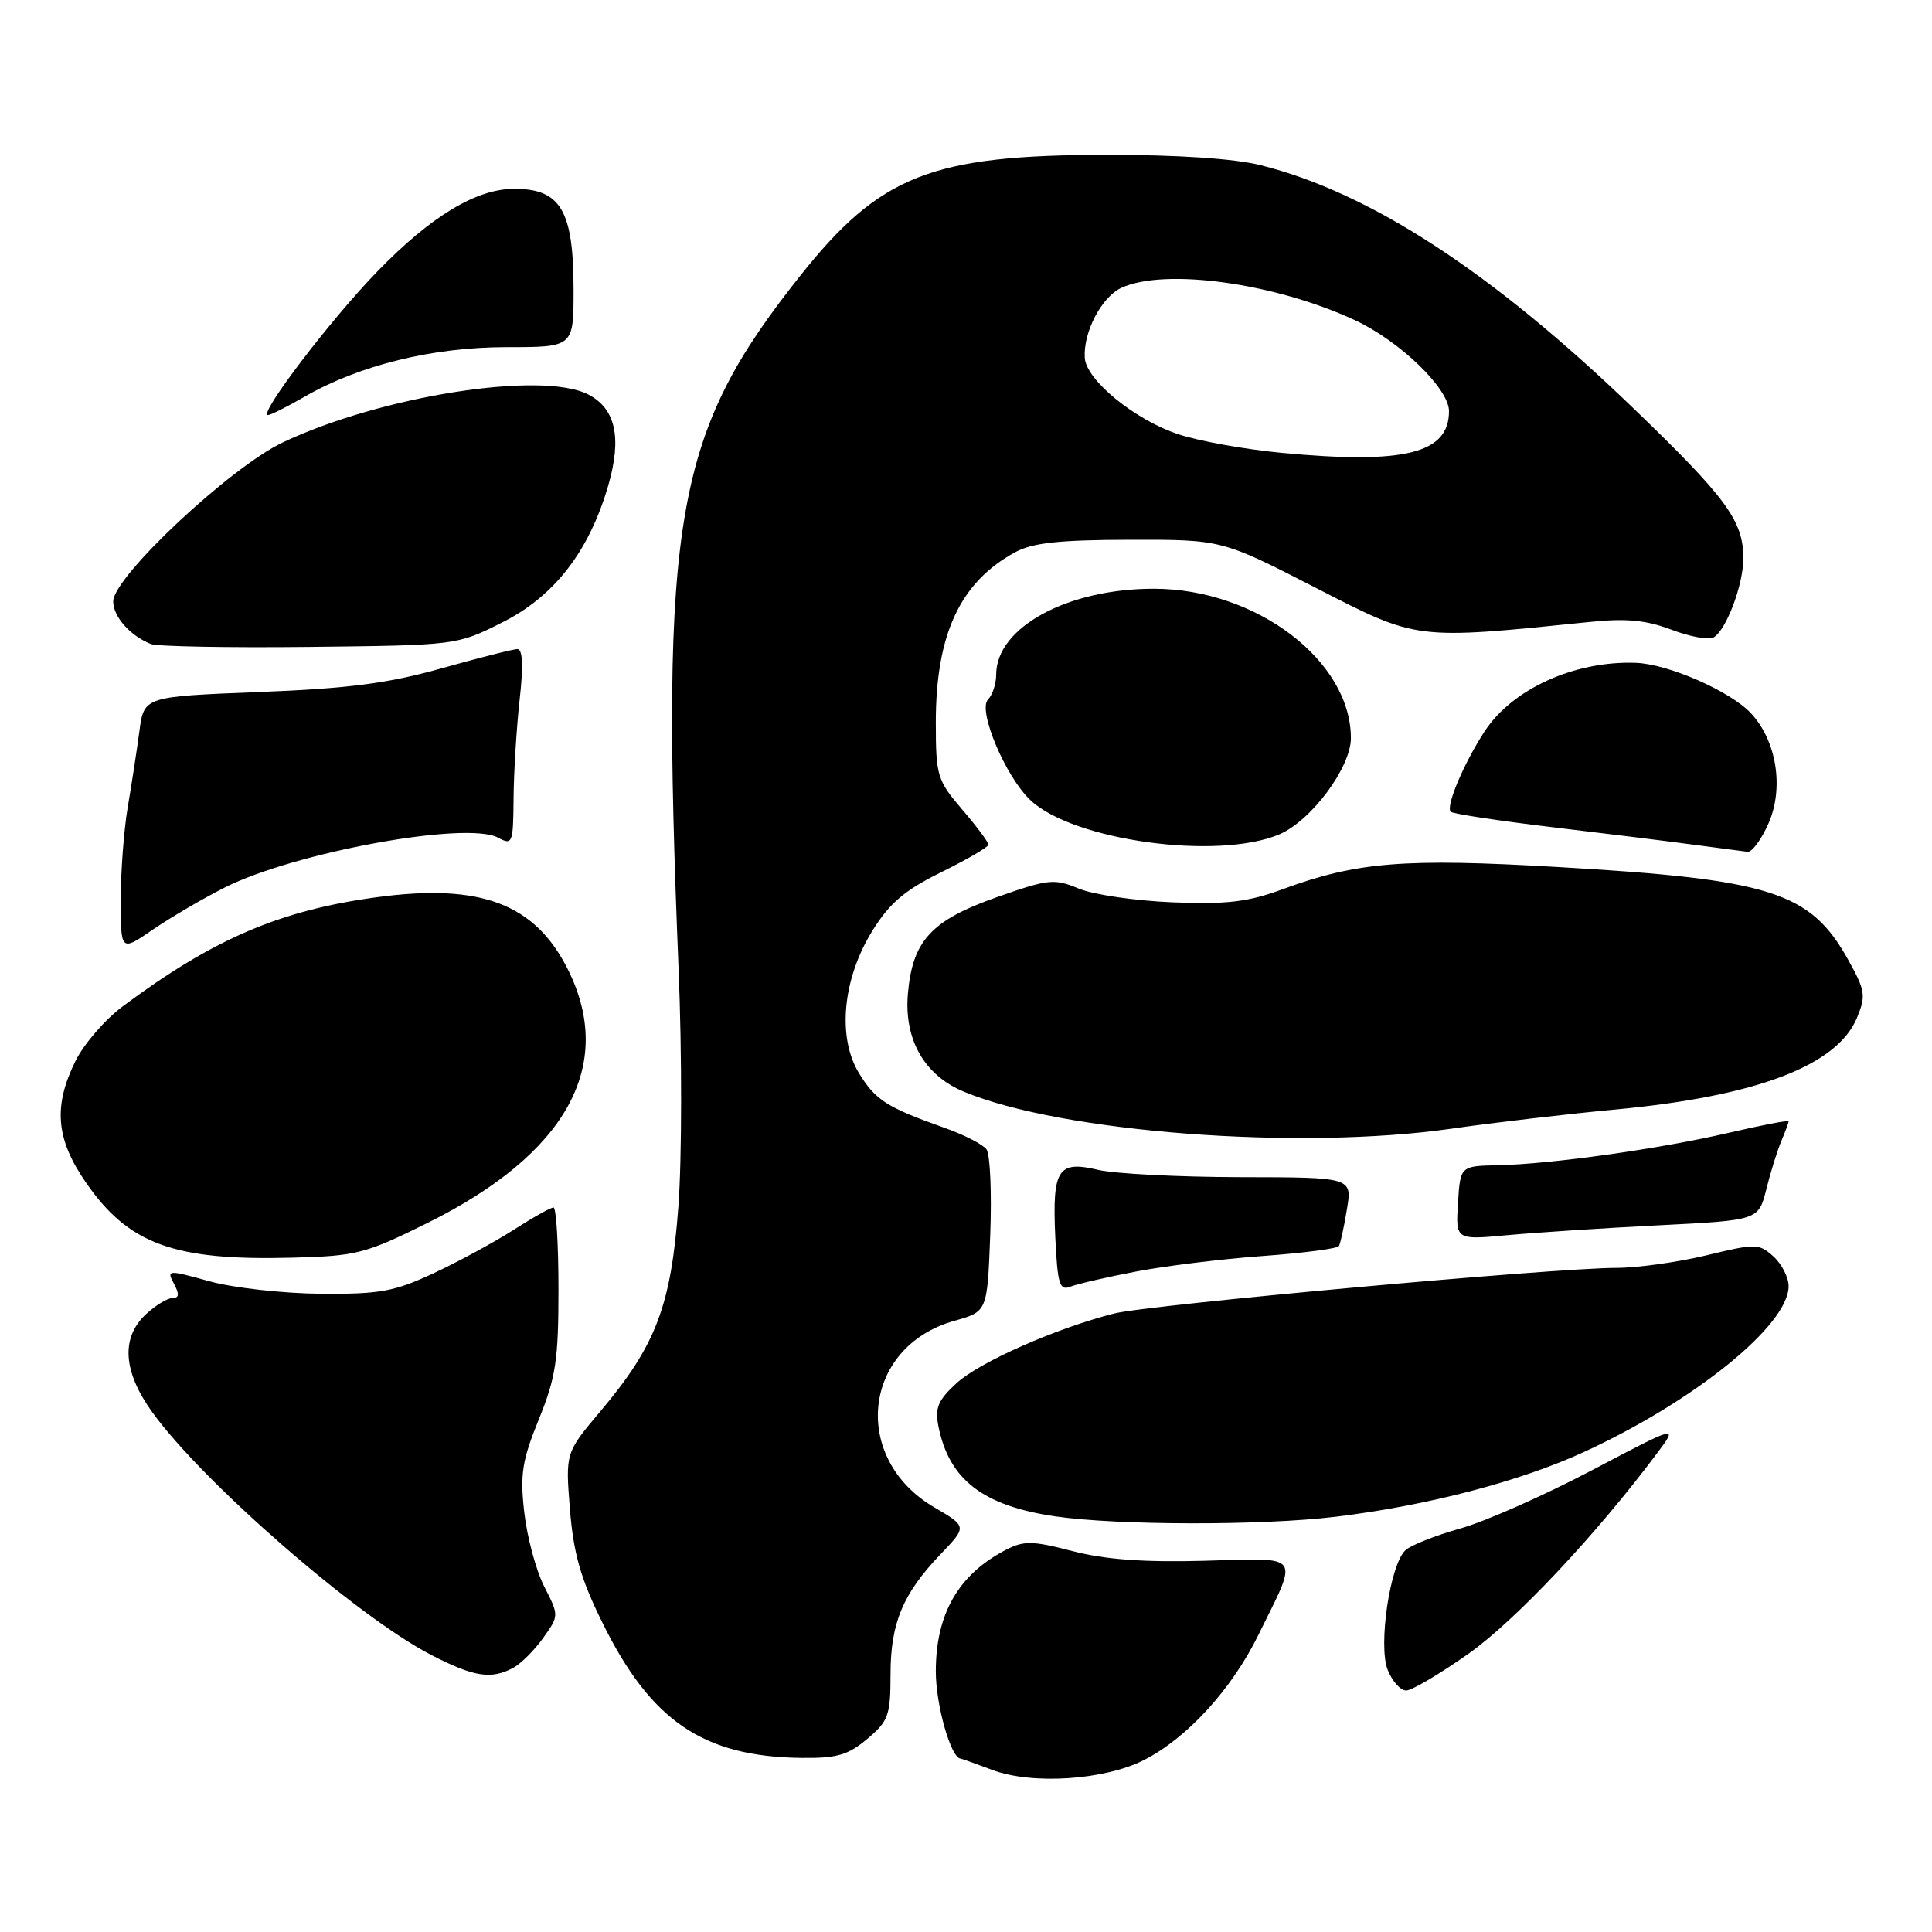 <?xml version="1.0" encoding="UTF-8" standalone="no"?>
<!DOCTYPE svg PUBLIC "-//W3C//DTD SVG 1.1//EN" "http://www.w3.org/Graphics/SVG/1.1/DTD/svg11.dtd" >
<svg xmlns="http://www.w3.org/2000/svg" xmlns:xlink="http://www.w3.org/1999/xlink" version="1.1" viewBox="0 0 256 256">
 <g >
 <path fill="currentColor"
d=" M 151.59 233.21 C 157.30 230.30 163.20 223.85 166.73 216.66 C 172.13 205.69 172.68 206.45 159.61 206.81 C 151.59 207.03 146.44 206.65 142.12 205.53 C 136.77 204.14 135.66 204.13 133.25 205.38 C 126.99 208.64 124.00 213.84 124.00 221.48 C 124.00 225.91 125.99 232.93 127.28 233.02 C 127.40 233.02 129.30 233.71 131.50 234.53 C 136.78 236.51 146.35 235.88 151.59 233.21 Z  M 114.92 230.41 C 117.73 228.05 118.00 227.29 118.00 221.86 C 118.00 215.06 119.63 211.16 124.68 205.89 C 128.14 202.27 128.14 202.27 123.78 199.72 C 112.68 193.21 114.29 178.42 126.48 175.01 C 130.82 173.79 130.82 173.79 131.21 163.65 C 131.42 158.07 131.20 152.96 130.72 152.30 C 130.24 151.64 127.74 150.36 125.17 149.45 C 117.51 146.73 116.03 145.79 113.85 142.25 C 110.92 137.51 111.63 129.75 115.58 123.36 C 117.86 119.67 119.86 117.97 124.72 115.57 C 128.15 113.88 130.96 112.24 130.97 111.93 C 130.99 111.62 129.43 109.52 127.50 107.27 C 124.18 103.39 124.00 102.80 124.00 95.72 C 124.00 84.06 127.22 77.14 134.50 73.18 C 136.80 71.92 140.33 71.54 149.70 71.52 C 161.90 71.50 161.90 71.50 174.33 77.88 C 187.94 84.86 187.33 84.79 210.78 82.40 C 215.51 81.91 218.17 82.18 221.51 83.45 C 223.95 84.38 226.46 84.83 227.08 84.45 C 228.78 83.40 231.00 77.46 231.00 73.98 C 231.00 69.00 228.80 66.00 216.26 53.93 C 197.59 35.97 181.51 25.50 167.00 21.88 C 163.53 21.01 155.96 20.51 146.50 20.52 C 123.39 20.55 116.61 23.23 106.04 36.53 C 89.40 57.47 87.48 68.45 89.92 128.50 C 90.37 139.50 90.36 153.61 89.89 159.86 C 88.91 173.05 86.91 178.29 79.56 187.00 C 74.92 192.50 74.92 192.50 75.52 200.00 C 75.99 205.84 76.93 209.16 79.81 214.99 C 86.24 228.05 93.18 232.77 106.17 232.93 C 110.88 232.99 112.37 232.56 114.92 230.41 Z  M 194.59 219.12 C 200.80 214.73 211.42 203.45 219.51 192.64 C 222.41 188.78 222.41 188.78 210.95 194.81 C 204.65 198.13 196.80 201.61 193.50 202.53 C 190.20 203.46 186.93 204.75 186.22 205.42 C 184.18 207.35 182.60 218.00 183.87 221.25 C 184.47 222.76 185.57 224.00 186.32 224.00 C 187.07 224.00 190.79 221.80 194.59 219.12 Z  M 68.00 221.00 C 69.02 220.45 70.81 218.67 71.97 217.04 C 74.08 214.08 74.08 214.08 72.11 210.22 C 71.03 208.09 69.84 203.68 69.47 200.41 C 68.89 195.35 69.18 193.52 71.40 188.06 C 73.65 182.53 74.00 180.18 74.00 170.83 C 74.00 164.87 73.70 160.00 73.34 160.00 C 72.97 160.00 70.61 161.32 68.09 162.94 C 65.56 164.56 60.80 167.15 57.50 168.69 C 52.26 171.14 50.36 171.49 42.50 171.43 C 37.55 171.39 30.92 170.65 27.77 169.78 C 22.20 168.24 22.06 168.25 23.05 170.10 C 23.79 171.48 23.74 172.00 22.85 172.00 C 22.18 172.00 20.59 172.98 19.31 174.17 C 16.01 177.28 16.30 181.73 20.16 187.10 C 26.85 196.40 47.34 214.24 57.16 219.30 C 62.81 222.21 65.08 222.56 68.00 221.00 Z  M 177.03 200.97 C 189.12 199.50 201.35 196.31 209.81 192.43 C 224.52 185.68 237.00 175.58 237.00 170.43 C 237.00 169.26 236.10 167.49 234.99 166.49 C 233.08 164.76 232.66 164.75 226.10 166.34 C 222.31 167.25 216.94 168.00 214.16 168.00 C 206.03 168.00 152.11 172.90 147.61 174.05 C 139.91 176.01 129.77 180.49 126.76 183.27 C 124.29 185.53 123.86 186.56 124.35 189.01 C 125.76 196.06 130.25 199.52 139.78 200.92 C 148.08 202.13 167.23 202.16 177.03 200.97 Z  M 150.50 168.49 C 154.35 167.75 161.90 166.82 167.28 166.43 C 172.65 166.04 177.21 165.45 177.41 165.11 C 177.61 164.77 178.09 162.59 178.47 160.25 C 179.18 156.00 179.18 156.00 164.34 155.98 C 156.18 155.96 147.70 155.53 145.50 155.01 C 140.16 153.75 139.42 154.92 139.83 163.92 C 140.13 170.19 140.39 171.06 141.83 170.49 C 142.75 170.13 146.65 169.23 150.50 168.49 Z  M 56.64 162.05 C 75.05 152.92 81.58 141.18 75.27 128.50 C 70.91 119.76 63.74 117.03 49.98 118.88 C 37.11 120.61 28.26 124.41 16.26 133.35 C 13.93 135.08 11.12 138.33 10.01 140.57 C 7.04 146.57 7.40 150.91 11.35 156.64 C 17.01 164.86 23.01 167.06 38.66 166.65 C 47.24 166.43 48.38 166.14 56.64 162.05 Z  M 219.75 162.36 C 233.01 161.69 233.01 161.69 234.04 157.60 C 234.60 155.34 235.50 152.47 236.03 151.20 C 236.57 149.94 237.00 148.76 237.00 148.58 C 237.00 148.40 233.48 149.08 229.17 150.08 C 219.94 152.23 205.55 154.25 198.50 154.40 C 193.50 154.50 193.50 154.50 193.19 159.40 C 192.88 164.30 192.88 164.30 199.69 163.67 C 203.44 163.32 212.46 162.73 219.75 162.36 Z  M 192.37 149.55 C 197.94 148.75 207.68 147.61 214.00 147.02 C 232.74 145.27 243.43 141.21 246.06 134.86 C 247.27 131.93 247.17 131.25 244.86 127.12 C 239.87 118.18 234.67 116.52 206.50 114.89 C 186.02 113.70 179.78 114.20 169.89 117.85 C 165.36 119.52 162.53 119.85 155.34 119.56 C 150.43 119.36 144.85 118.54 142.93 117.74 C 139.69 116.39 138.92 116.47 132.06 118.89 C 123.39 121.95 120.91 124.65 120.30 131.68 C 119.78 137.75 122.48 142.47 127.71 144.65 C 140.66 150.06 172.17 152.45 192.37 149.55 Z  M 29.76 117.61 C 39.04 112.93 61.81 108.76 65.98 110.99 C 67.91 112.02 68.00 111.78 68.05 105.79 C 68.08 102.33 68.44 96.46 68.85 92.75 C 69.36 88.22 69.26 86.00 68.55 86.01 C 67.97 86.02 63.45 87.17 58.50 88.56 C 51.44 90.55 46.22 91.23 34.29 91.70 C 19.08 92.30 19.08 92.30 18.47 96.90 C 18.13 99.43 17.44 103.95 16.93 106.93 C 16.42 109.92 16.00 115.46 16.00 119.23 C 16.00 126.10 16.00 126.10 20.25 123.18 C 22.59 121.58 26.87 119.07 29.76 117.61 Z  M 234.34 109.10 C 236.41 104.39 235.41 98.13 231.99 94.49 C 229.25 91.57 221.02 87.97 216.74 87.83 C 208.64 87.54 200.37 91.30 196.71 96.92 C 193.92 101.22 191.54 106.87 192.23 107.56 C 192.51 107.84 198.53 108.75 205.62 109.60 C 212.70 110.44 221.20 111.49 224.50 111.94 C 227.80 112.38 230.98 112.80 231.56 112.87 C 232.14 112.94 233.39 111.25 234.34 109.10 Z  M 169.47 110.58 C 173.70 108.81 179.00 101.71 179.00 97.81 C 179.00 87.55 166.46 78.03 152.93 78.01 C 141.46 77.99 132.00 83.13 132.00 89.38 C 132.00 90.60 131.51 92.09 130.92 92.68 C 129.51 94.09 133.23 102.93 136.55 106.04 C 142.22 111.38 161.27 114.00 169.47 110.58 Z  M 66.50 82.50 C 73.44 79.03 78.04 73.10 80.59 64.35 C 82.43 58.00 81.58 54.13 77.92 52.26 C 71.75 49.12 50.53 52.45 37.50 58.61 C 30.51 61.91 15.00 76.45 15.00 79.69 C 15.00 81.71 17.24 84.24 20.00 85.34 C 20.82 85.66 30.27 85.84 41.00 85.72 C 60.47 85.50 60.51 85.50 66.50 82.50 Z  M 40.32 52.59 C 47.59 48.39 57.32 46.00 67.11 46.00 C 76.00 46.00 76.00 46.00 76.00 38.43 C 76.00 27.94 74.32 25.04 68.21 25.02 C 63.15 24.99 57.14 28.61 50.00 35.97 C 43.79 42.36 34.17 55.00 35.51 55.00 C 35.86 55.00 38.02 53.91 40.32 52.59 Z  M 169.76 60.00 C 164.95 59.54 158.82 58.44 156.13 57.54 C 150.39 55.64 143.94 50.38 143.74 47.44 C 143.51 44.03 145.97 39.33 148.61 38.13 C 154.40 35.49 168.91 37.50 179.50 42.41 C 185.46 45.17 192.00 51.48 192.00 54.48 C 192.00 60.10 186.13 61.55 169.76 60.00 Z "/>
</g>
</svg>